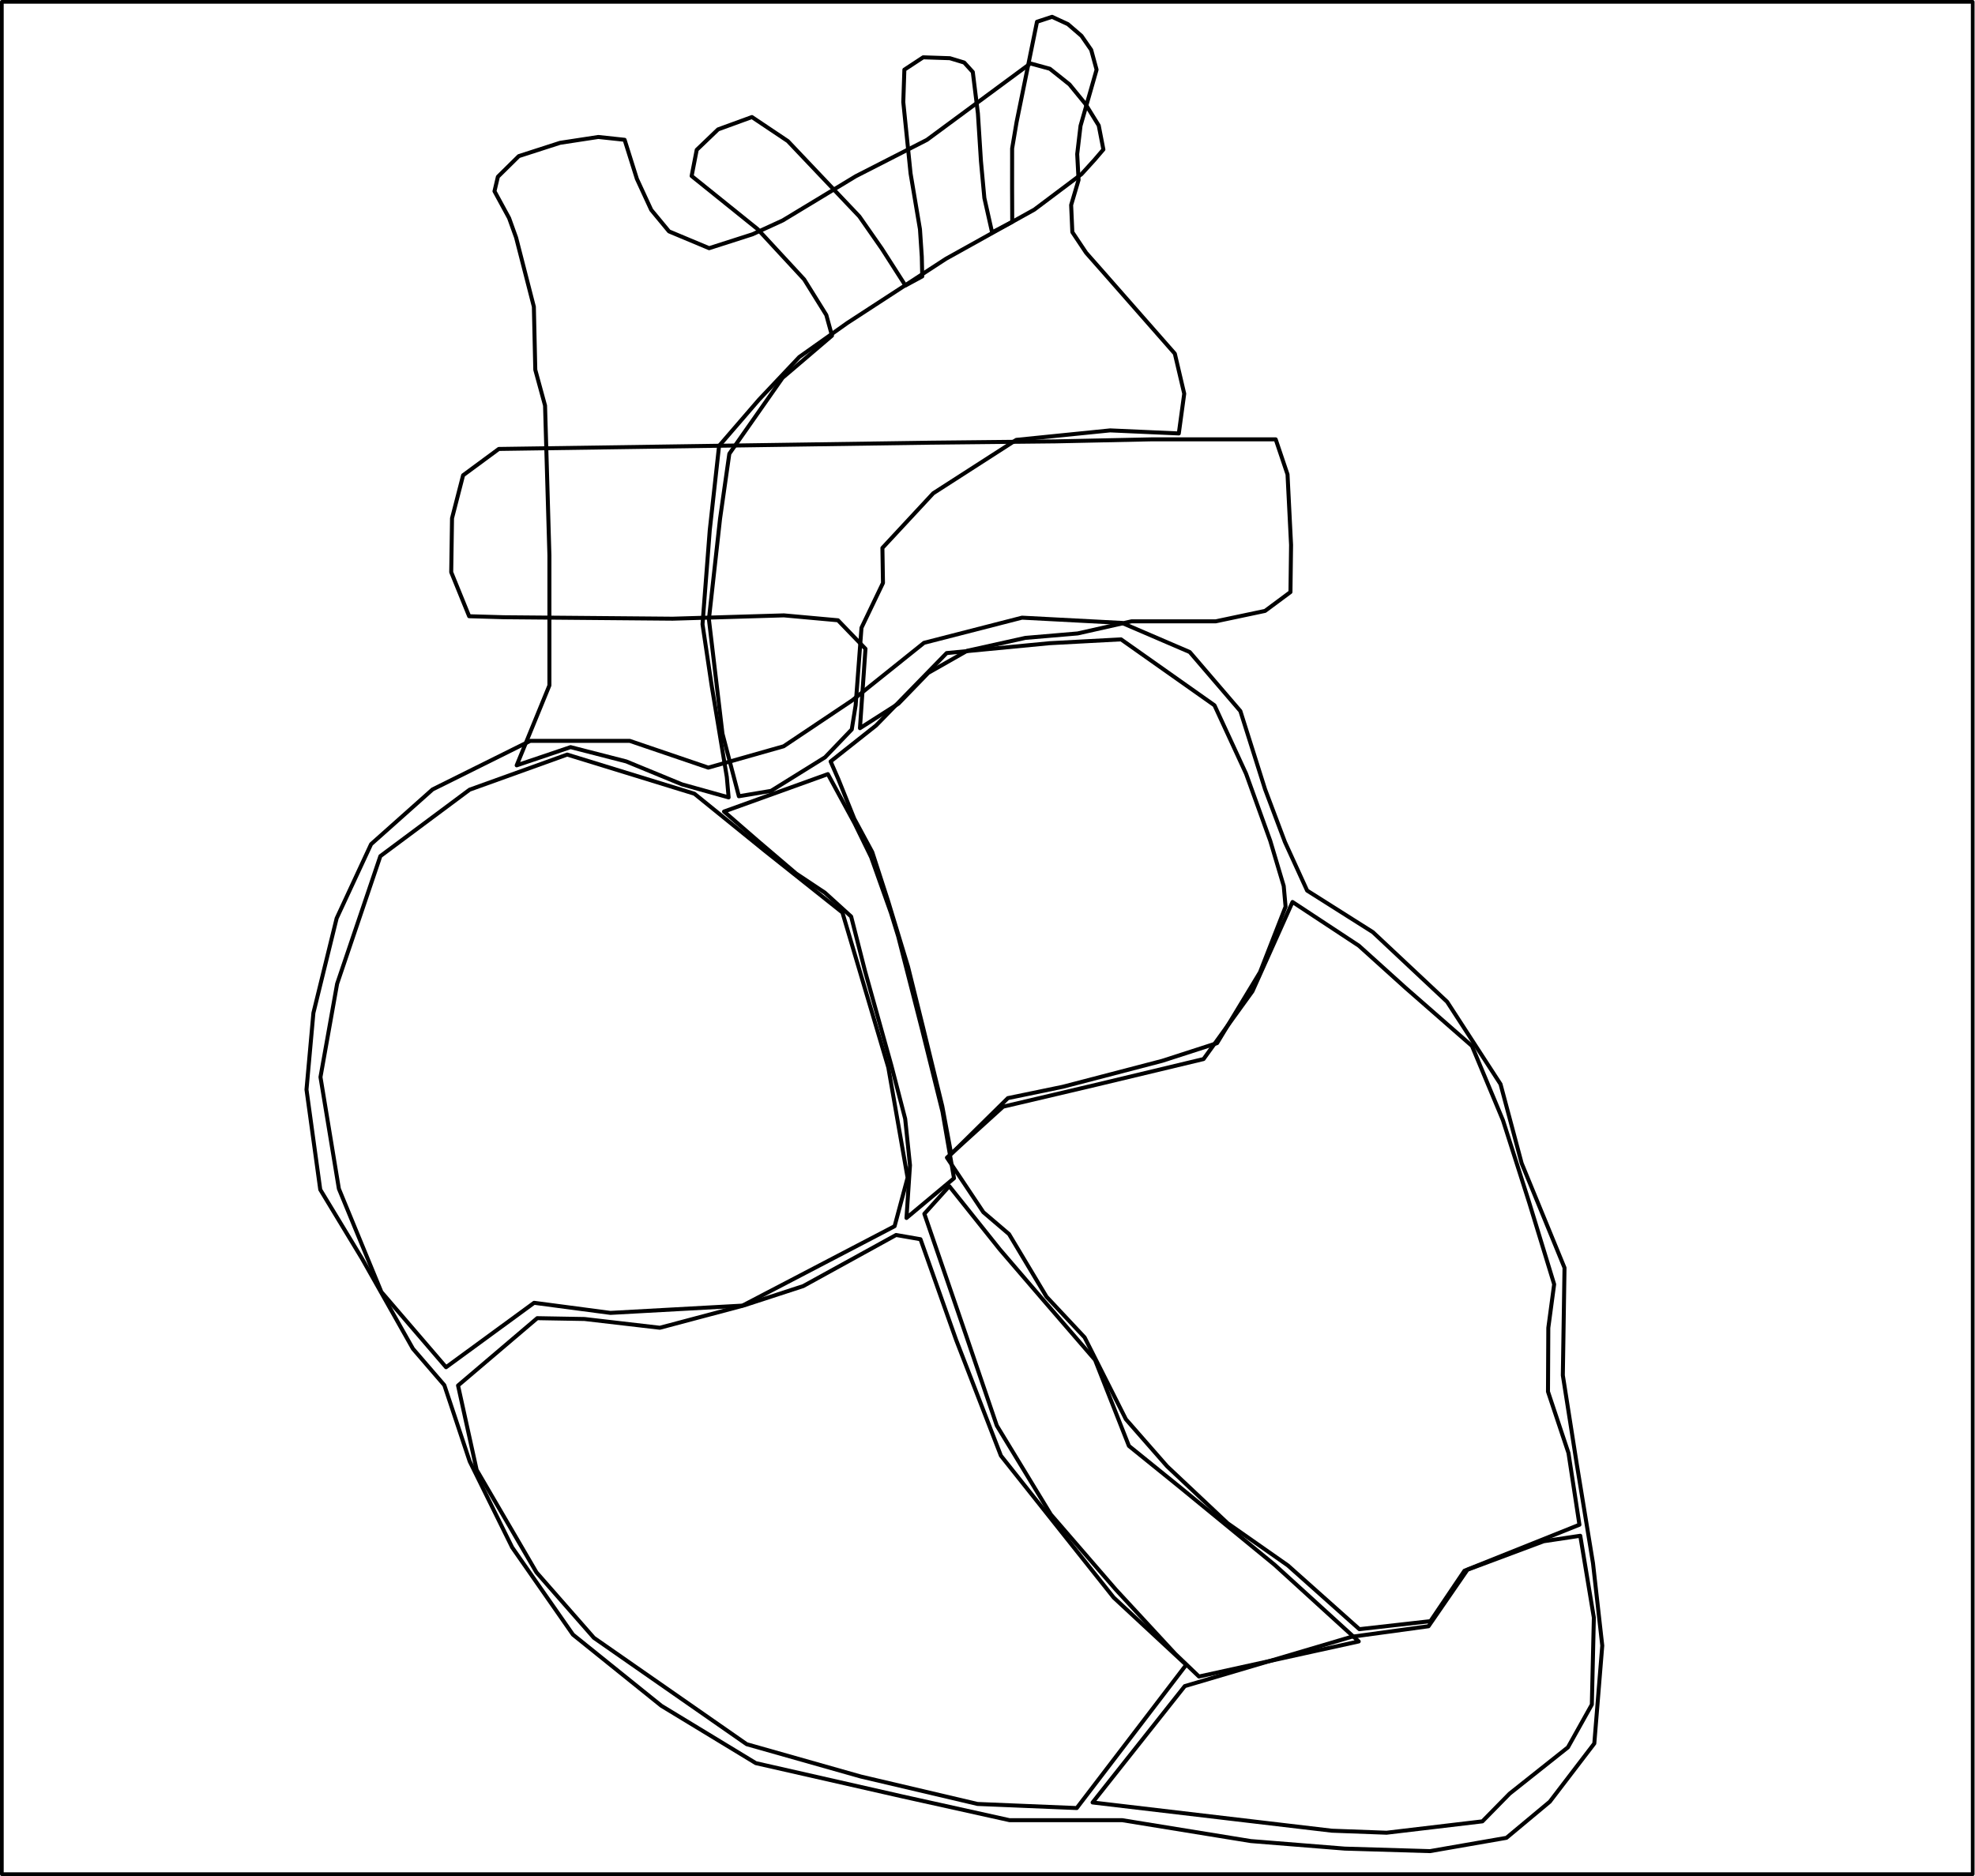 <?xml version="1.0" encoding="UTF-8" standalone="no"?><!DOCTYPE svg PUBLIC "-//W3C//DTD SVG 1.1//EN" "http://www.w3.org/Graphics/SVG/1.1/DTD/svg11.dtd">
<svg
  width="100%"
  height="100%"
  viewBox="0 0 2064 1961"
  version="1.1"
  xmlns="http://www.w3.org/2000/svg"
  xmlns:xlink="http://www.w3.org/1999/xlink"
  xml:space="preserve"
  xmlns:serif="http://www.serif.com/"
  style="
    fill-rule: evenodd;
    clip-rule: evenodd;
    stroke-linecap: round;
    stroke-linejoin: round;
    stroke-miterlimit: 10;
  "
>
  <rect
    id="_fov"
    x="1.936"
    y="1.936"
    width="2059.67"
    height="1956.97"
    style="fill: none; stroke: #000; stroke-width: 3.87px"
  />
  <path
    id="RVFW"
    d="M478.691,1448.14l19.437,88.174l62.456,107.051l60.06,68.465l159.676,111.21l119.255,33.785l122.003,28.672l103.702,4.281l114.36,-149.678l-75.733,-70.306l-117.891,-148.295l-46.817,-121.093l-37.237,-105.161l-25.51,-4.437l-97.002,53.395l-61.942,20.199l-87.883,23.368l-78.793,-9.152l-49.388,-0.864l-82.753,70.386Z"
    style="
      fill: none;
      stroke: #000;
      stroke-width: 4.17px;
      stroke-miterlimit: 1.5;
    "
  />
  <path
    id="IVS"
    d="M966.005,1268.66l44.617,130.04l31.085,91.325l56.498,92.911l68.034,78.647l61.969,67.027l24.778,23.703l166.973,-36.675l-87.9,-80.079l-100.14,-82.118l-52.142,-42.178l-35.371,-89.852l-54.323,-62.885l-45.244,-52.653l-52.788,-66.102l-26.046,28.889Z"
    style="
      fill: none;
      stroke: #000;
      stroke-width: 4.17px;
      stroke-miterlimit: 1.5;
    "
  />
  <path
    id="Apex"
    d="M1238.16,1762.34l-96.334,121.609l250.048,29.506l57.199,2.109l100.125,-11.877l28.383,-28.913l61.006,-48.458l24.985,-44.7l2.109,-90.854l-14.207,-85.572l-38.273,5.743l-79.66,29.777l-40.661,59.061l-80.339,10.984l-174.381,51.585Z"
    style="
      fill: none;
      stroke: #000;
      stroke-width: 4.17px;
      stroke-miterlimit: 1.5;
    "
  />
  <path
    id="LVFW"
    d="M1420.62,1702.82l74.279,-8.377l35.556,-52.72l120.157,-48.073l-11.45,-74.929l-21.414,-64.19l0.338,-66.657l6.109,-45.539l-26.131,-85.577l-27.382,-85.848l-32.392,-77.682l-69.25,-60.596l-48.955,-44.179l-69.324,-45.687l-41.87,93.361l-51.116,70.812l-112.818,27.012l-96.618,22.744l-58.726,53.266l38.066,57.052l26.804,22.87l39.184,65.444l39.859,42.566l43.091,85.493l43.066,49.182l63.249,59.523l62.98,44.117l74.708,66.612Z"
    style="
      fill: none;
      stroke: #000;
      stroke-width: 4.17px;
      stroke-miterlimit: 1.5;
    "
  />
  <path
    id="RA"
    d="M466.155,1429.03l92.026,-67.34l79.763,10.549l138.011,-7.601l158.962,-83.015l13.574,-50.67l-20.14,-115.175l-47.964,-162.003l-81.05,-64.48l-73.655,-59.7l-132.94,-40.912l-101.962,36.694l-93.277,69.461l-45.178,133.393l-17.41,97.556l19.241,116.71l44.389,107.805l67.61,78.728Z"
    style="
      fill: none;
      stroke: #000;
      stroke-width: 4.17px;
      stroke-miterlimit: 1.5;
    "
  />
  <path
    id="LA"
    d="M1343.52,947.663l-1.947,-21.611l-14.087,-47.279l-25.251,-70.03l-33.017,-71.538l-97.639,-68.929l-74.747,4l-107.516,10.314l-73.794,75.703l-47.479,37.586l8.167,18.716l16.539,41.101l18.832,34.934l16.383,50.631l20.938,68.99l15.763,63.627l20.076,82.282l9.313,50.007l59.248,-58.411l57.452,-11.879l103.877,-27.098l57.31,-18.522l44.86,-74.125l26.719,-68.469Z"
    style="
      fill: none;
      stroke: #000;
      stroke-width: 4.17px;
      stroke-miterlimit: 1.5;
    "
  />
  <path
    id="IAS"
    d="M947.336,1273.01l49.662,-41.504l-12.025,-69.439l-21.283,-85.68l-25.053,-97.834l-7.461,-24.185l-20.786,-58.445l-17.307,-35.431l-27.908,-51.39l-108.51,39.105l34.755,30.214l40.604,34.619l30.083,20.022l27.386,24.883l14.562,57.202l27.456,98.4l14.469,55.862l5.017,48.502l-3.661,55.099Z"
    style="
      fill: none;
      stroke: #000;
      stroke-width: 4.17px;
      stroke-miterlimit: 1.5;
    "
  />
  <path
    id="_3_SVC"
    serif:id="3_SVC"
    d="M539.965,799.938l34.203,-83.566l0,-135.885l-4.561,-156.625l-10.195,-37.34l-1.497,-65.931l-18.56,-72.3l-7.318,-20.35l-15.272,-28.072l3.55,-15.128l21.862,-21.568l43.09,-13.892l39.991,-6.113l27.493,2.947l12.84,40.848l14.978,32.4l18.597,22.484l41.929,17.56l45.309,-14.524l31.571,-14.471l76.409,-46.241l74.32,-37.98l108.158,-79.877l20.309,5.564l20.529,16.396l16.586,20.283l13.959,22.613l4.868,25.064l-9.399,10.974l-13.548,14.886l-49.239,37.001l-92.303,51.359l-103.029,67.056l-50.318,35.655l-42.081,44.564l-41.714,48.3l-9.729,88.061l-7.573,98.408l9.487,63.7l15.9,95.89l1.893,21.349l-48.762,-13.622l-58.191,-23.96l-58.212,-14.961l-56.33,19.044Z"
    style="
      fill: none;
      stroke: #000;
      stroke-width: 4.17px;
      stroke-miterlimit: 1.5;
    "
  />
  <path
    id="_2_Ao"
    serif:id="2_Ao"
    d="M772.162,832.242l-17.135,-65.431l-14.181,-119.516l11.684,-105.314l9.667,-67.701l55.614,-79.373l51.661,-44.074l-5.933,-21.59l-23.157,-37.216l-48.656,-52.582l-68.933,-55.488l5.32,-27.343l22.306,-21.372l35.385,-12.905l37.538,25.15l74.701,78.695l23.504,33.728l24.661,38.509l17.589,-9.529l-0.471,-20.671l-1.912,-28.595l-9.8,-58.212l-7.626,-74.695l1.131,-33.893l19.658,-12.917l27.911,0.935l14.934,4.523l8.994,9.892l5.35,43.232l3.177,49.953l3.573,38.534l8.085,35.968l21.037,-11.097l-0.145,-35.923l0.04,-40.742l4.617,-27.367l21.368,-105.056l15.733,-5.177l16.553,7.654l14.216,12.272l10.144,14.663l5.629,20.681l-16.78,58.689l-3.474,29.491l1.421,27.074l-7.76,26.192l1.252,28.326l14.439,21.628l19.216,21.758l73.449,83.616l9.837,41.874l-5.68,41.556l-71.744,-3.203l-98.132,9.914l-86.752,55.801l-53.11,57.143l0.583,36.603l-22.458,46.832l-6.104,81l-4.061,25.279l-27.882,29.095l-56.488,35.119l-33.603,5.603Z"
    style="
      fill: none;
      stroke: #000;
      stroke-width: 4.17px;
      stroke-miterlimit: 1.5;
    "
  />
  <path
    id="_1_PA"
    serif:id="1_PA"
    d="M898.697,761.096l5.776,-82.978l-28.748,-29.803l-56.534,-5.129l-116.204,3.47l-176.533,-1.525l-36.168,-1.049l-18.73,-46.031l0.838,-56.38l11.58,-44.922l37.299,-27.511l450.79,-6.545l131.224,-1.373l100.079,-2.119l129.809,-0l12.361,36.63l3.707,73.73l-0.631,49.255l-26.535,19.697l-51.696,10.92l-87.982,0l-56.201,12.639l-54.633,4.644l-60.926,13.521l-40.632,23.11l-31.003,32.037l-40.307,25.712Z"
    style="
      fill: none;
      stroke: #000;
      stroke-width: 4.17px;
      stroke-miterlimit: 1.5;
    "
  />
  <path
    id="_0_Epi"
    serif:id="0_Epi"
    d="M334.698,1243.39l43.488,71.855l53.356,94.459l32.815,38.084l26.511,79.651l44.368,89.894l63.565,91.21l92.362,74.342l98.723,59.955l153.502,34.869l111.655,24.749l117.719,0l134.393,21.83l98.239,7.883l89.026,2.641l79.935,-13.909l45.297,-37.778l46.506,-60.837l8.312,-102.277l-9.686,-86.131l-17.036,-104.123l-14.489,-92.301l1.761,-112.369l-44.8,-109.274l-22.076,-82.671l-55.839,-86.107l-77.613,-72.786l-68.666,-43.426l-23.194,-50.759l-20.74,-55.084l-25.832,-81.793l-52.915,-61.681l-70.842,-30.441l-104.416,-5.491l-102.424,26.293l-75.022,60.134l-71.682,48.004l-78.774,22.307l-82.129,-27.985l-103.849,0l-102.173,50.796l-64.209,57.199l-36,77.462l-24.294,98.925l-7.226,80.128l14.393,104.553Z"
    style="
      fill: none;
      stroke: #000;
      stroke-width: 4.17px;
      stroke-miterlimit: 1.5;
    "
  />
</svg>
